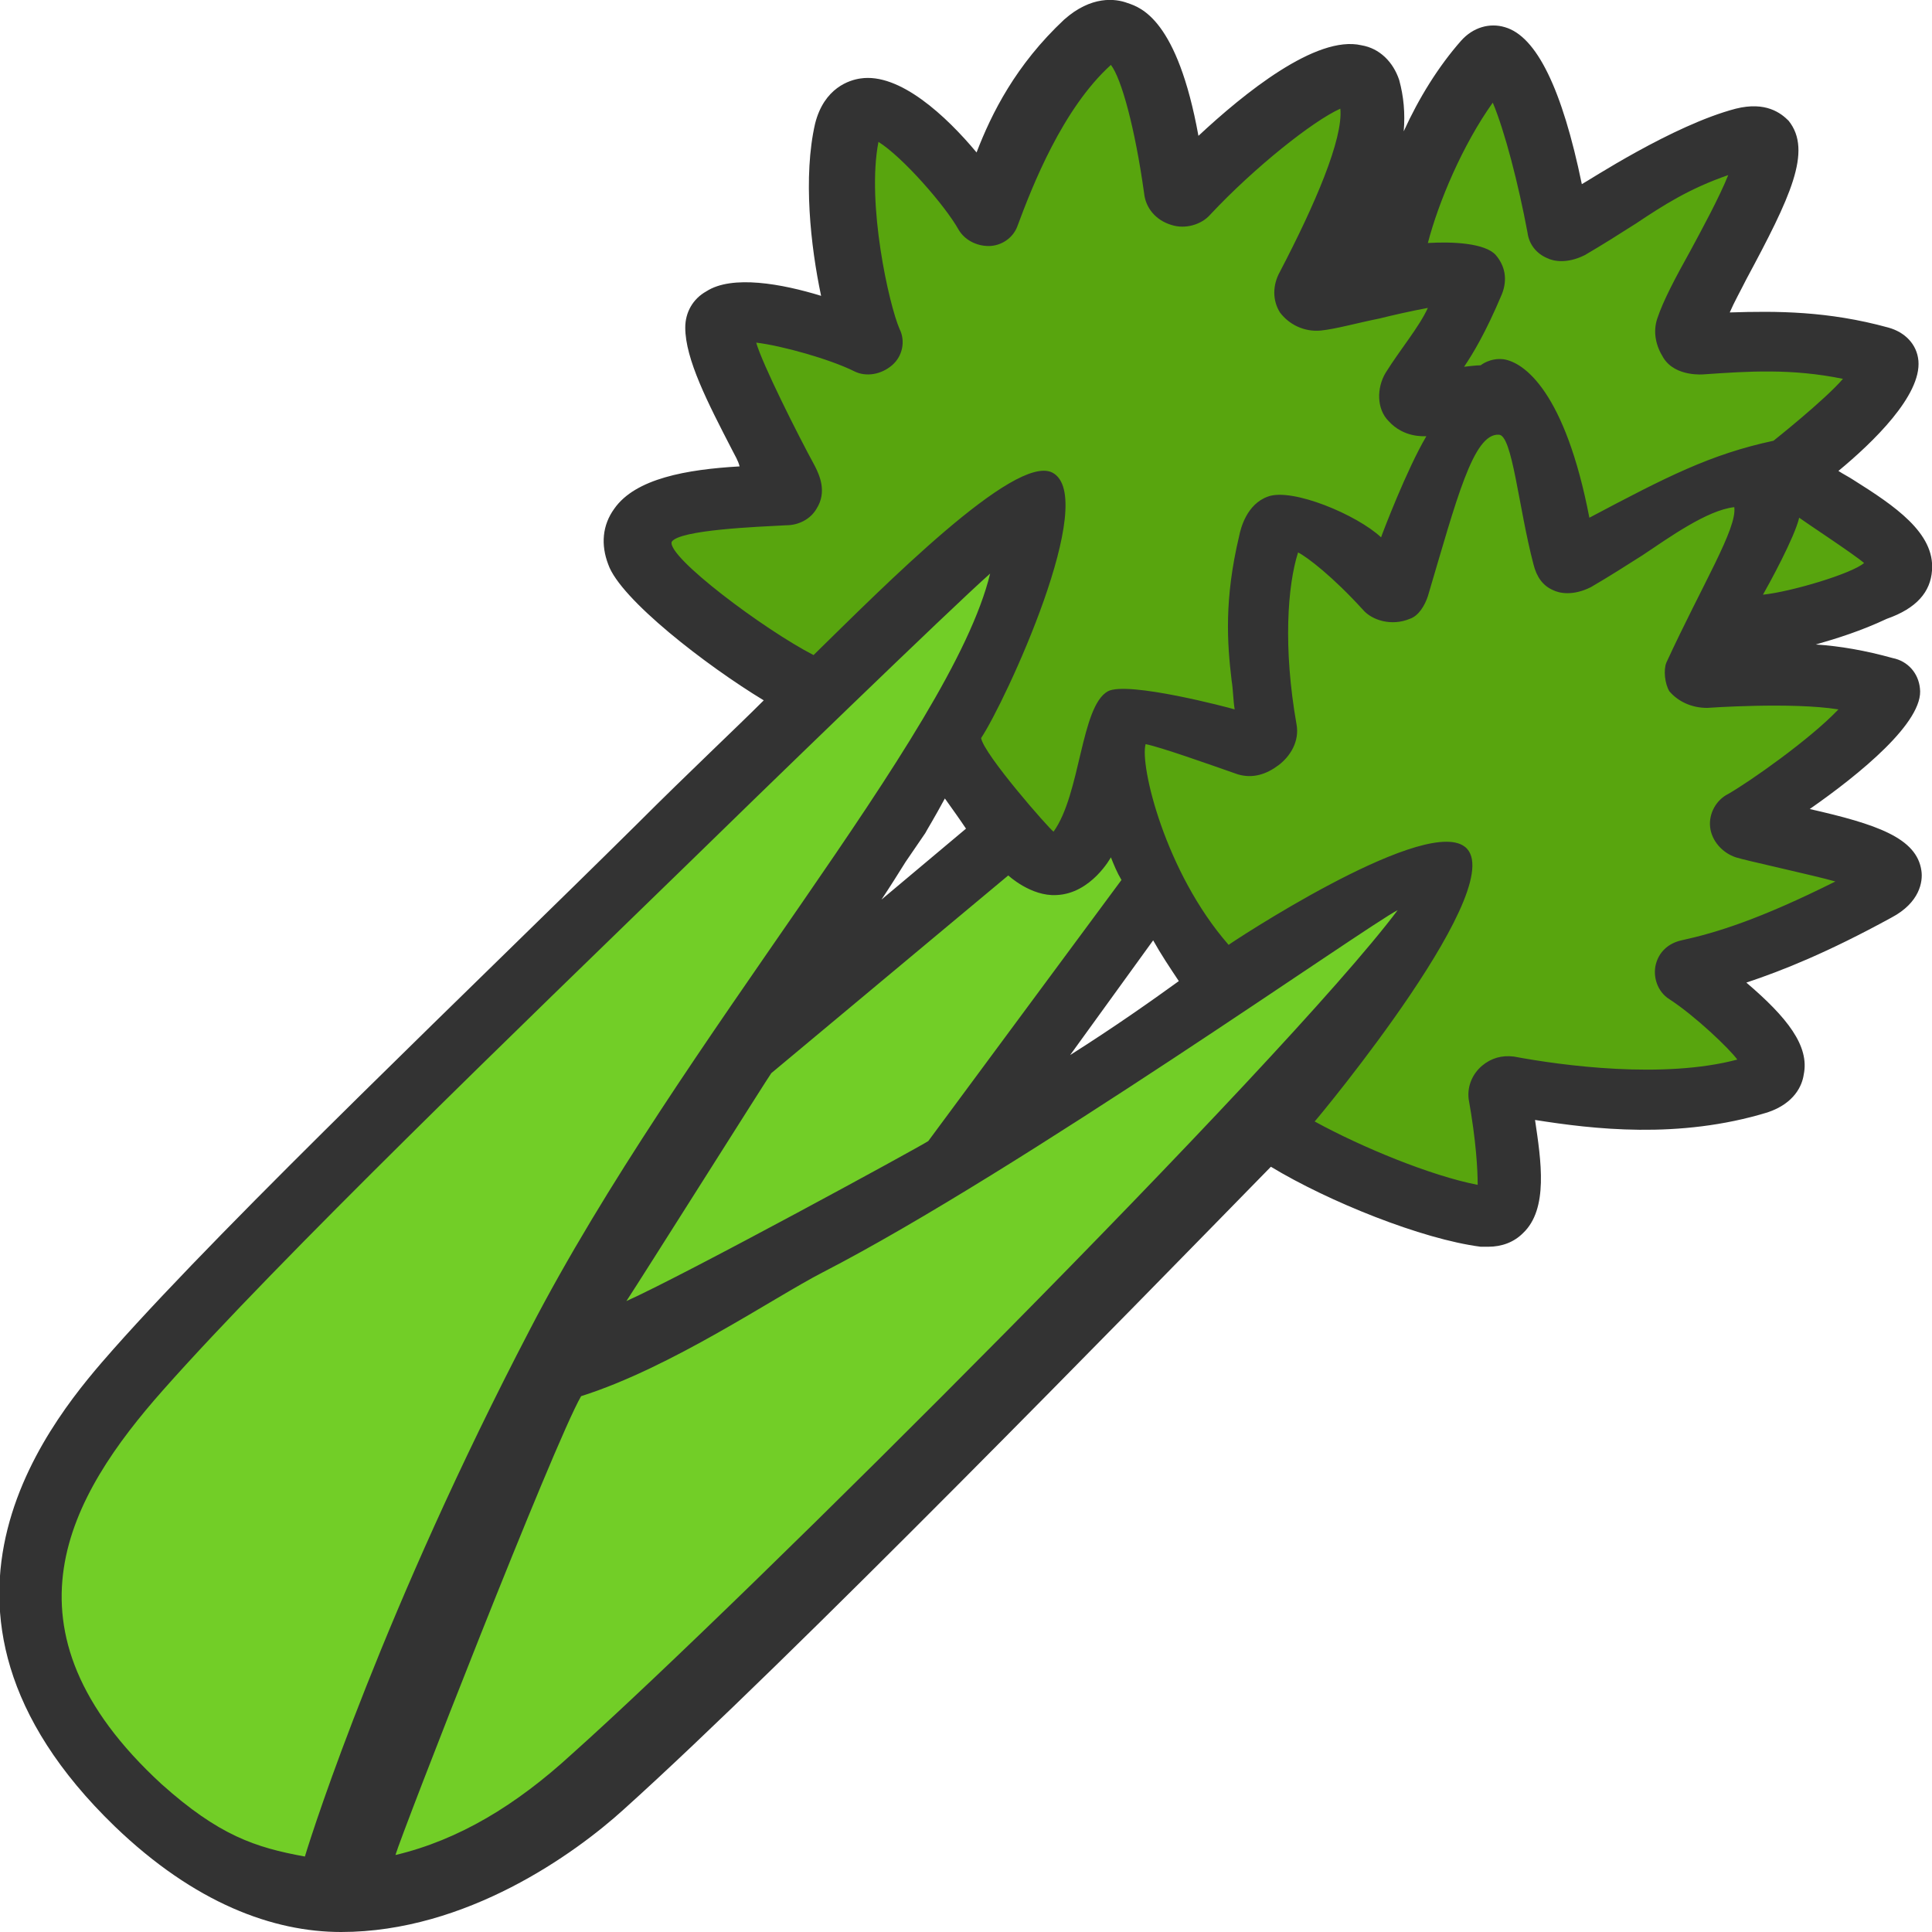 <?xml version="1.0" encoding="utf-8"?>
<!-- Generator: Adobe Illustrator 27.2.0, SVG Export Plug-In . SVG Version: 6.00 Build 0)  -->
<svg version="1.1" id="Ebene_2_00000095314586111137298620000008270556627179115161_"
	 xmlns="http://www.w3.org/2000/svg" xmlns:xlink="http://www.w3.org/1999/xlink" x="0px" y="0px" viewBox="0 0 128 128"
	 style="enable-background:new 0 0 128 128;" xml:space="preserve">
<style type="text/css">
	.st0{fill:#58A50E;}
	.st1{fill:#72CE27;}
	.st2{fill:#333333;}
</style>
<path class="st0" d="M89.1,14.6c1.4-2.9,2.4-6.3,1.7-8.7c-1.1-3.7-9.6,4.3-12,6.9c-0.3,0.3-0.7,0.1-0.8-0.3c-0.4-3.3-2-13.3-5.8-9.8
	c-4.4,4.1-5.5,8.8-6.6,11.4c0,0.1-0.1,0.1-0.2,0c-1-1.7-7.9-10.5-9.1-5.6c-1.1,4.7,0.6,12.2,1.4,14c0.1,0.1-0.1,0.2-0.2,0.2
	c-1.6-0.7-9.8-3.5-9.7-1.1c0,2.3,2.8,6.7,4.3,9.9c0.2,0.5,0.6,1.1,0,1.1c-2.8,0.1-11,0-9.5,3.9c0.7,1.9,8.5,7.9,11.5,9.1
	c0.1,0,0.2,0.1,0.3,0.1c2.5-2.4,13.8-13.5,14.5-12.7c1.2,1.4-3.3,10.3-6.4,16c0.2,0.2,0.5,0.4,0.6,0.6c1.3,1.5,6,10.1,8.3,6.7
	c2.2-3.1,1.7-5.8,2.2-7.2c0.1-0.4,0.2-0.4,0.5-0.3C74,52.5,76.3,58.5,81,65c0.1,0.1,0.1,0.2,0.1,0.2c0.7-0.5,1.2-0.9,1.6-1.2
	c0.2-0.1,11.4-8.2,13.1-6.8c1.6,1.4-7.9,13.3-10.9,16.5c-0.2,0.2-0.5,0.5-0.8,0.8c3.2,2.3,10.5,5.4,14.5,5.9c2.8,0.3,1.1-5.8,1-7.9
	c0-0.4,0.1-0.8,0.6-0.7c3.4,0.4,9.9,1.9,16.5-0.2c3.6-1.1-3.1-5.9-4.7-7.2c-0.2-0.1-0.2-0.4,0-0.4c3.2-0.7,6.7-1.9,12.6-5
	c3.9-2.1-6.1-3.6-8.9-4.3c-0.3-0.1-0.3-0.4-0.1-0.5c2-1.1,11.8-8.1,9.5-8.7c-4.6-1.3-8.5-1-11.9-0.7c-0.6,0-1-0.5-0.8-1
	c0.2-0.5,2-1.1,2.4-1.9c2.8-0.3,4.6-0.5,9.6-2.7c4.9-2.3-3-5.4-5.5-7.8c-0.2-0.2-0.3-0.4-0.1-0.5c2-1.1,8.1-6.7,5.8-7.4
	c-4.6-1.3-8.5-1-11.9-0.7c-0.6,0-1-0.5-0.8-1c1.3-3.5,8.3-13.8,3.9-12.6c-5.7,1.5-7.9,4-11.6,6c-0.3,0.2-0.6,0.2-0.7-0.2
	c-0.6-3.3-2.8-13.1-4.8-10.9L89.1,14.6z"/>
<path class="st1" d="M63,77.1l13.7-18.8c-1.8-3.5-3.5-4.6-5.4-1.9c-1.1,1.6-2.8,0.5-4.3-1.3L49.5,69.8C49,70.4,70.6,35.3,68.8,33.2
	c-0.8-0.9-14.8,13-15,13.2c-5.3,5.5-33.5,32-44.5,44.4c-4.8,5.4-13.5,16.4,0,28.8c4.7,4.3,13.9,6.3,13.9,6.3c7-0.1,12.7-5,16.2-8.2
	c12-10.7,38.5-36.6,45.5-43.9c3-3.1,12.5-15.1,10.9-16.5c-1.7-1.4-12.9,6.7-13.1,6.8L63,77.1z"/>
<path class="st2" d="M128,37.8c0.2-2.5-2.5-4.3-5.2-6c-0.3-0.2-0.7-0.4-1-0.6c2.3-1.9,5.5-5,5.3-7.3c-0.1-1.1-0.9-1.9-2-2.2
	c-4-1.1-7.4-1.1-10.5-1c0.3-0.7,0.7-1.4,1.1-2.2c2.9-5.4,4.4-8.5,2.8-10.5C118,7.5,117,6.7,115,7.2c-4.2,1.1-9.8,4.8-10.2,5
	c-1.3-6.3-3-9.8-5.1-10.4c-1-0.3-2.1,0-2.9,0.9c-1.5,1.7-2.8,3.8-3.8,6c0.1-1.2,0-2.3-0.3-3.4c-0.4-1.2-1.3-2.1-2.5-2.3
	c-3-0.7-7.8,3.2-10.8,6c-1.4-7.7-3.8-8.5-4.7-8.8c-0.8-0.3-2.4-0.5-4.2,1.1c-3.2,3-4.8,6.2-5.8,8.8c-2-2.4-5.1-5.3-7.7-4.9
	c-0.7,0.1-2.4,0.6-3,3c-0.8,3.5-0.3,8.1,0.4,11.4c-2.6-0.8-5.9-1.4-7.6-0.3c-0.9,0.5-1.4,1.4-1.4,2.4c0,2.1,1.5,5,3.1,8.1
	c0.2,0.4,0.4,0.7,0.5,1.1c-3.5,0.2-6.9,0.8-8.3,2.8c-0.8,1.1-0.9,2.4-0.4,3.7c0.8,2.3,6.5,6.7,10.3,9c-1.9,1.9-4.9,4.7-8.4,8.2
	C31.7,65,15.3,80.6,7.5,89.4c-3.7,4.2-15,17,0.1,31.6c5.3,5.1,10.5,7,15,7c8.3,0,15.5-5.2,18.7-8.1c11-9.9,33.8-33.3,42.9-42.6
	c3.8,2.3,10,4.8,13.9,5.3c0.2,0,0.3,0,0.5,0c0.9,0,1.7-0.3,2.3-0.9c1.7-1.6,1.2-4.8,0.8-7.5l0,0c3.8,0.6,9.5,1.3,15.4-0.5
	c1.8-0.6,2.3-1.8,2.4-2.5c0.4-1.9-1.1-3.8-3.8-6.1c2.4-0.8,5.4-2,9.6-4.3c1.9-1,2.1-2.4,2-3.1c-0.3-2.2-3-3.1-7.4-4.1
	c3.3-2.3,7.6-5.8,7.3-8c-0.1-1-0.8-1.8-1.8-2c-1.8-0.5-3.5-0.8-5.1-0.9c1.4-0.4,3-0.9,4.7-1.7C127,40.3,127.9,39.2,128,37.8z
	 M98.9,6.8c0.8,1.9,1.7,5.4,2.3,8.6c0.1,0.8,0.6,1.4,1.3,1.7c0.4,0.2,1.3,0.4,2.5-0.2c1.2-0.7,2.3-1.4,3.4-2.1
	c1.8-1.2,3.5-2.3,6.1-3.2c-0.6,1.5-1.8,3.7-2.5,5c-1,1.8-1.8,3.3-2.2,4.5c-0.3,0.9-0.1,1.8,0.4,2.6c0.8,1.3,2.7,1.1,2.7,1.1
	c2.9-0.2,5.8-0.4,9.2,0.3c-1.2,1.4-4.6,4.1-4.6,4.1c-4.2,0.9-7.1,2.4-12.2,5.1C103.7,26,101,24,99.6,23.8c-0.9-0.1-1.5,0.4-1.5,0.4
	c-0.3,0-1.1,0.1-1.1,0.1c0.6-0.9,1.4-2.2,2.5-4.8c0.4-1,0.2-1.9-0.4-2.6c-0.7-0.8-2.9-0.9-4.5-0.8C95.3,13.4,96.9,9.6,98.9,6.8z
	 M44.5,35.9c0.5-0.8,5.7-1,7.6-1.1c0.8,0,1.6-0.4,2-1.1c0.7-1.1,0.2-2.2-0.1-2.8c-1.2-2.2-3.5-6.8-3.9-8.2c1.7,0.2,4.9,1.1,6.5,1.9
	c0.8,0.4,1.8,0.2,2.5-0.4c0.7-0.6,0.9-1.6,0.5-2.4c-0.7-1.6-2.2-8.3-1.4-12.4c1.6,1,4.4,4.2,5.3,5.8c0.4,0.7,1.2,1.1,2,1.1
	s1.6-0.5,1.9-1.3c1-2.7,3-7.8,6.2-10.7c0.7,0.9,1.6,4.2,2.2,8.5c0.1,1,0.8,1.8,1.8,2.1c0.9,0.3,2,0,2.6-0.7c2.9-3.1,6.8-6.2,8.6-7
	c0.2,2-1.7,6.4-4,10.8c-0.5,0.9-0.5,1.9,0,2.7c0.6,0.8,1.6,1.3,2.7,1.2c1-0.1,2.4-0.5,3.9-0.8c0.8-0.2,2.1-0.5,3.2-0.7
	c-0.6,1.3-1.8,2.7-2.8,4.3c-0.6,1-0.6,2.4,0.2,3.2c1,1.1,2.3,1,2.5,1l0,0c-1.3,2.2-2.9,6.4-3,6.7c-1.6-1.5-5.9-3.3-7.5-2.7
	c-1.4,0.5-1.8,2.1-1.9,2.6c-1,4.2-0.8,7.1-0.5,9.6c0.1,0.6,0.1,1.3,0.2,1.9c-0.3-0.1-7.1-1.9-8.4-1.2c-1.8,1-1.8,6.8-3.6,9.3
	c-0.3-0.2-4.6-5.1-4.8-6.2c1.6-2.4,7.9-16,4.7-17.6c-2.5-1.2-11.1,7.5-15.8,12.1C50.6,41.7,44.2,36.9,44.5,35.9z M78.1,65
	c-1.8,1.3-4.2,3-7.2,4.9l5.5-7.6C76.9,63.2,77.5,64.1,78.1,65z M61.5,75.6c-0.6,0.4-16,8.8-20,10.6c0.8-1.2,9.5-15,9.6-15.1L66.8,58
	c0,0,1.5,1.4,3.2,1.3c2.3-0.1,3.6-2.5,3.6-2.5c0.2,0.5,0.4,1,0.7,1.5L61.5,75.6z M61.3,55.2c0.1-0.2,0.6-1,1.3-2.3
	c0.5,0.7,1,1.4,1.4,2l-5.6,4.7c0.6-0.9,1.1-1.7,1.6-2.5L61.3,55.2z M20.2,123c-3.3-0.6-5.7-1.4-9.5-4.8
	c-11.2-10.3-6.1-19.1,0.1-26.1c7.7-8.7,23.9-24.3,34.6-34.7C50,52.9,63.1,40.2,65.6,38C63,48.7,45.1,68.8,35.1,88.1
	C25.5,106.5,20.8,121,20.2,123z M37.9,116.2c-3.7,3.4-7.5,5.7-11.7,6.7c0.4-1.4,10.5-27.3,12.3-30.4c6-1.9,12.7-6.5,16-8.2
	c13-6.7,36.1-23,38.1-24C85.1,70.3,49.1,106.2,37.9,116.2z M114.5,52.6c-0.8,0.4-1.3,1.3-1.2,2.2c0.1,0.9,0.8,1.7,1.7,2
	c0.6,0.2,5.2,1.2,6.6,1.6c-5,2.5-7.9,3.4-10.2,3.9c-0.9,0.2-1.5,0.8-1.7,1.6c-0.2,0.8,0.1,1.8,0.9,2.3c1.7,1.1,4,3.3,4.5,4
	c-4.9,1.3-11.6,0.4-14.8-0.2c-0.8-0.1-1.5,0.1-2.1,0.6c-0.6,0.5-1,1.3-0.9,2.2c0.5,2.8,0.6,4.7,0.6,5.7c-3.1-0.6-7.7-2.5-10.8-4.2
	l0,0c0.2-0.2,13.5-16.2,9.8-18.3c-3-1.7-15.4,6.5-15.5,6.6c-4.2-4.8-5.9-11.9-5.5-13.3c1,0.2,4.1,1.3,6.1,2c1,0.3,1.9,0,2.7-0.6
	c0.8-0.6,1.4-1.6,1.2-2.7c-0.9-5.1-0.6-9.2,0.1-11.4c0.6,0.3,2.3,1.6,4.3,3.8c0.6,0.7,1.9,1.1,3.1,0.6c0.6-0.2,1-0.9,1.2-1.5
	c1.9-6.4,3-10.8,4.7-10.7c0.9,0,1.3,4.8,2.3,8.6c0.2,0.8,0.6,1.4,1.3,1.7c0.4,0.2,1.3,0.4,2.5-0.2c1.2-0.7,2.3-1.4,3.4-2.1
	c1.8-1.2,4.3-3,6.1-3.2c0.2,1.4-2.1,5.1-4.5,10.3c-0.2,0.5-0.1,1.4,0.2,1.9c0.6,0.7,1.5,1.1,2.5,1.1c0,0,5.6-0.4,8.7,0.1
	C119.9,49,115.9,51.8,114.5,52.6z M116.8,39.4c0.4-0.7,2.1-3.8,2.4-5.1c0.4,0.3,3.6,2.4,4.3,3C122.7,38,118.7,39.2,116.8,39.4z"/>
</svg>
